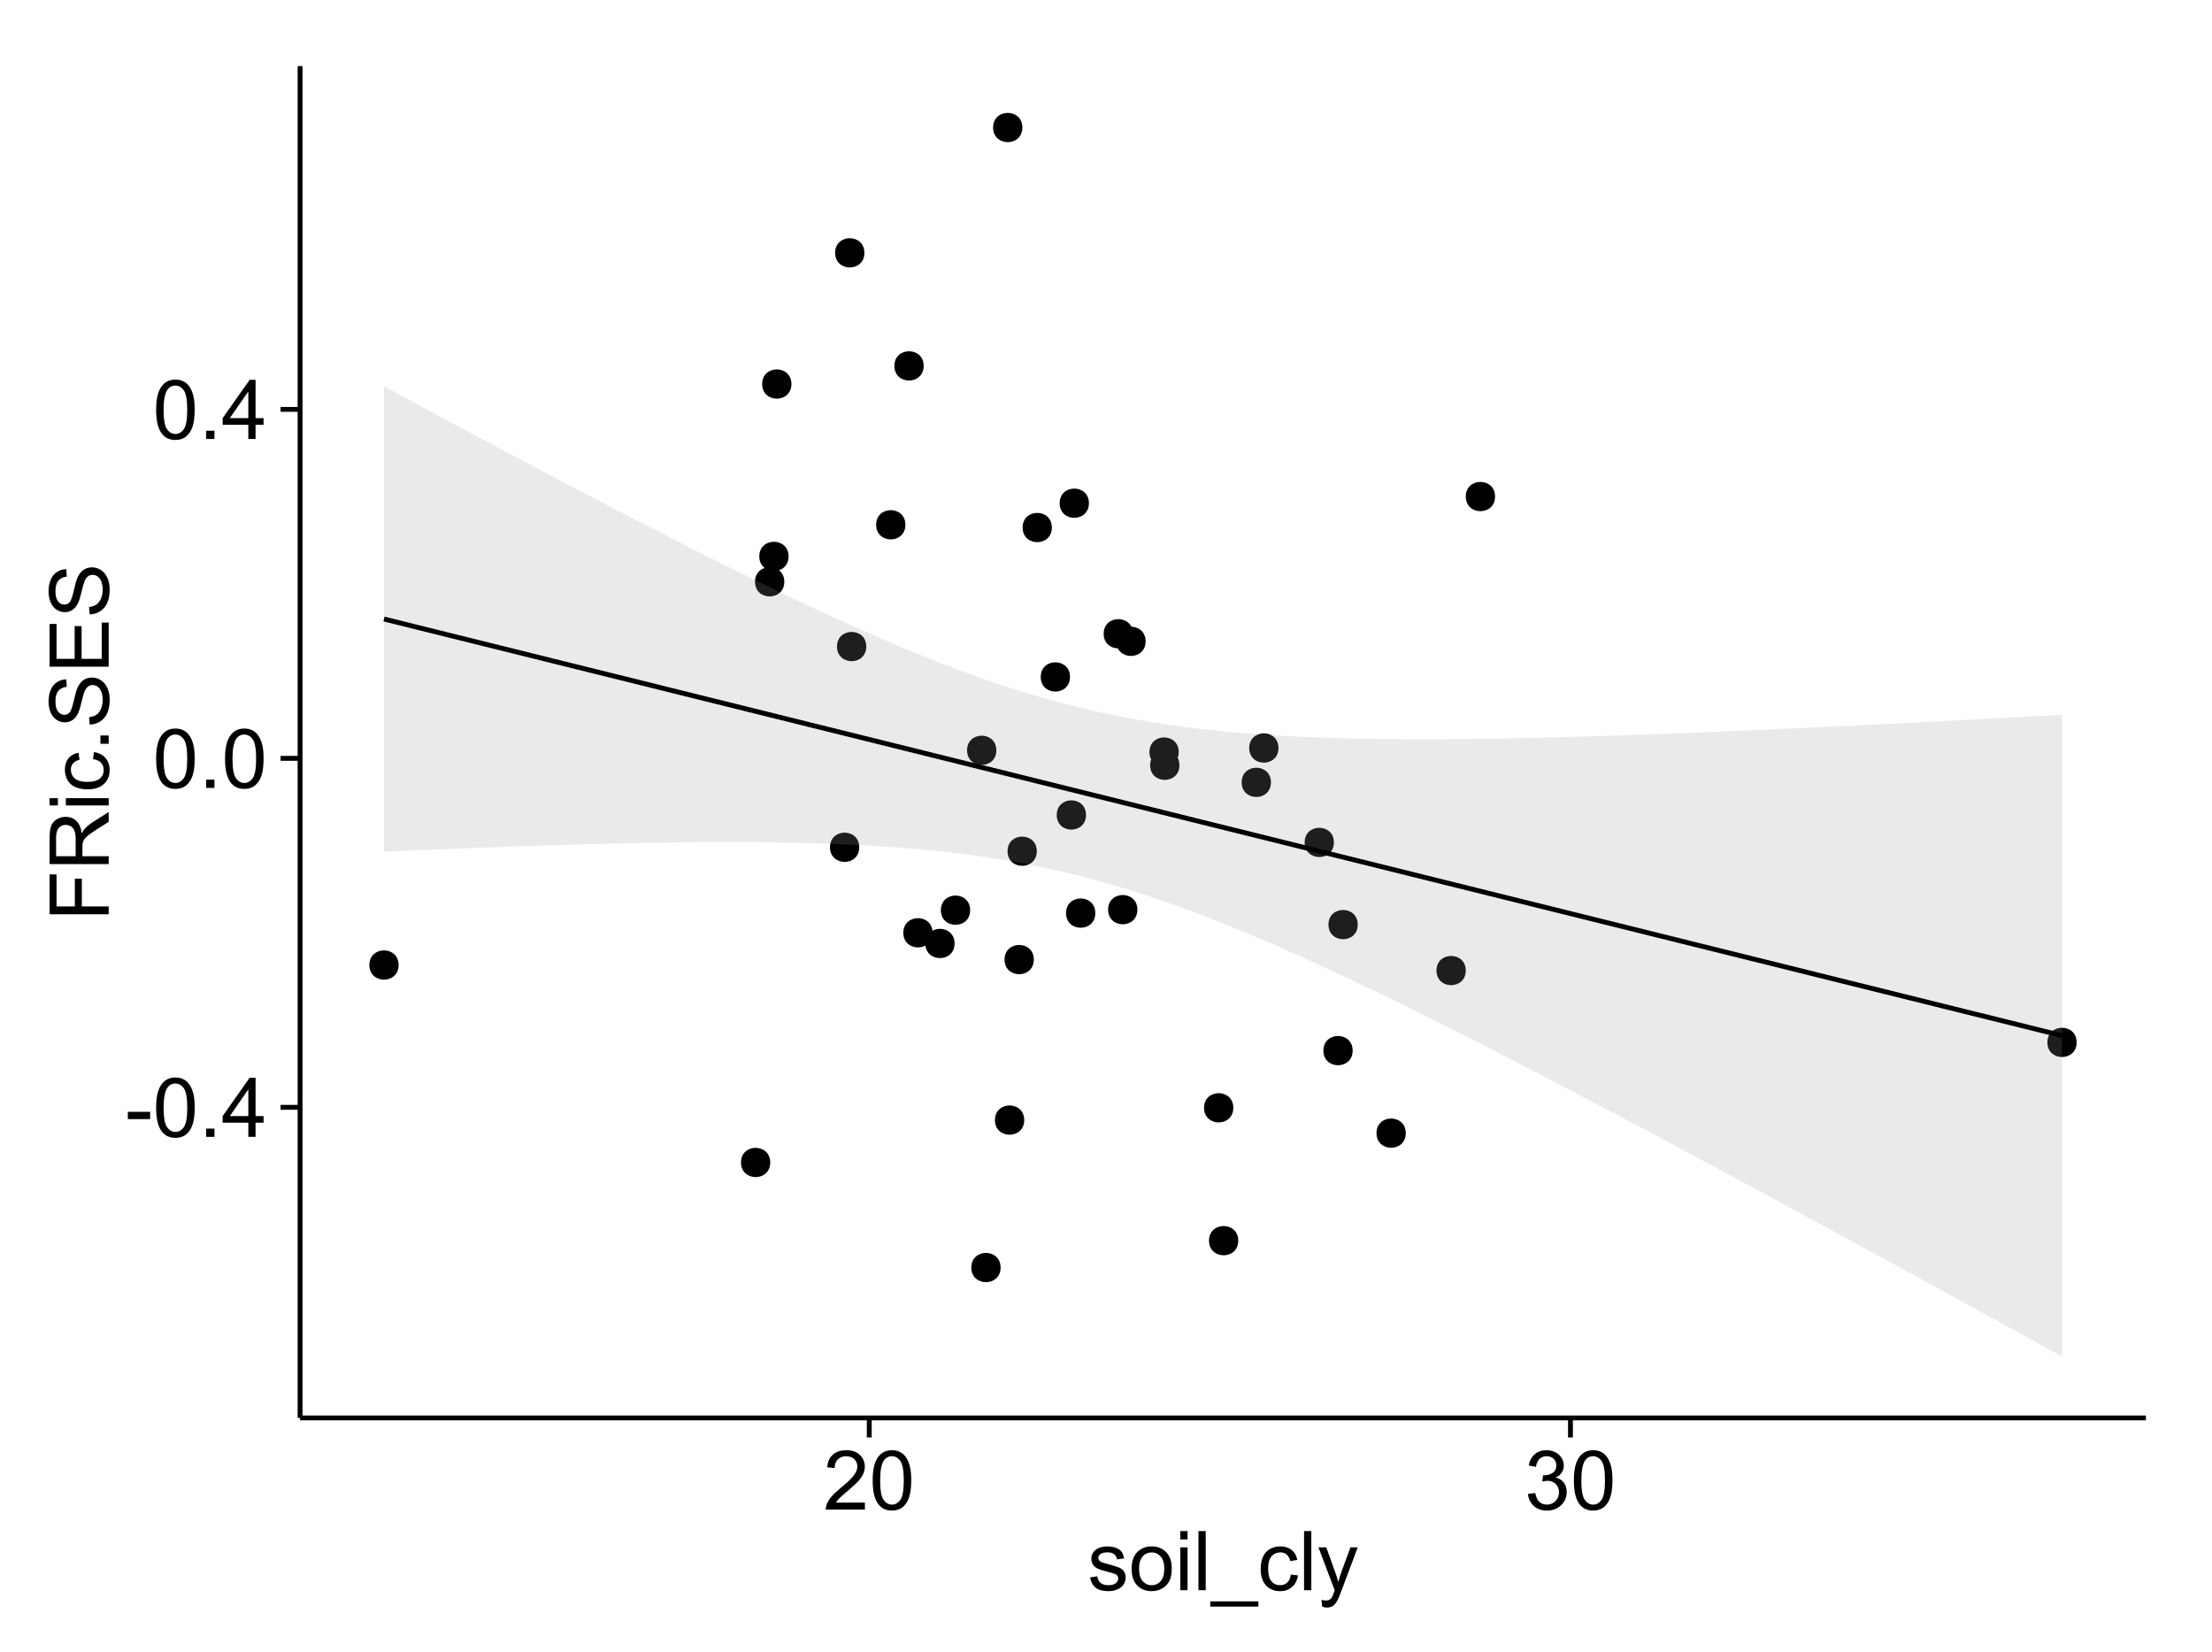 <?xml version="1.0" encoding="UTF-8"?>
<svg xmlns="http://www.w3.org/2000/svg" xmlns:xlink="http://www.w3.org/1999/xlink" width="482pt" height="360pt" viewBox="0 0 482 360" version="1.1">
<defs>
<g>
<symbol overflow="visible" id="glyph0-0">
<path style="stroke:none;" d="M 0.57 -3.867 L 0.57 -5.457 L 5.43 -5.457 L 5.43 -3.867 Z M 0.57 -3.867 "/>
</symbol>
<symbol overflow="visible" id="glyph0-1">
<path style="stroke:none;" d="M 0.746 -6.355 C 0.742 -7.875 0.898 -9.102 1.215 -10.031 C 1.527 -10.961 1.996 -11.676 2.613 -12.18 C 3.23 -12.684 4.008 -12.938 4.949 -12.938 C 5.637 -12.938 6.242 -12.797 6.766 -12.52 C 7.285 -12.238 7.715 -11.836 8.059 -11.316 C 8.395 -10.789 8.664 -10.152 8.859 -9.398 C 9.051 -8.645 9.145 -7.629 9.148 -6.355 C 9.145 -4.84 8.992 -3.617 8.684 -2.691 C 8.371 -1.762 7.906 -1.047 7.289 -0.539 C 6.672 -0.035 5.891 0.215 4.949 0.219 C 3.703 0.215 2.727 -0.227 2.023 -1.117 C 1.168 -2.188 0.742 -3.934 0.746 -6.355 Z M 2.375 -6.355 C 2.371 -4.234 2.621 -2.824 3.117 -2.129 C 3.609 -1.426 4.219 -1.078 4.949 -1.082 C 5.672 -1.078 6.281 -1.43 6.781 -2.137 C 7.273 -2.836 7.523 -4.242 7.523 -6.355 C 7.523 -8.473 7.273 -9.883 6.781 -10.582 C 6.281 -11.277 5.664 -11.625 4.93 -11.629 C 4.199 -11.625 3.621 -11.316 3.191 -10.703 C 2.645 -9.918 2.371 -8.469 2.375 -6.355 Z M 2.375 -6.355 "/>
</symbol>
<symbol overflow="visible" id="glyph0-2">
<path style="stroke:none;" d="M 1.633 0 L 1.633 -1.801 L 3.438 -1.801 L 3.438 0 Z M 1.633 0 "/>
</symbol>
<symbol overflow="visible" id="glyph0-3">
<path style="stroke:none;" d="M 5.82 0 L 5.82 -3.086 L 0.227 -3.086 L 0.227 -4.535 L 6.109 -12.883 L 7.398 -12.883 L 7.398 -4.535 L 9.141 -4.535 L 9.141 -3.086 L 7.398 -3.086 L 7.398 0 Z M 5.82 -4.535 L 5.82 -10.344 L 1.785 -4.535 Z M 5.82 -4.535 "/>
</symbol>
<symbol overflow="visible" id="glyph0-4">
<path style="stroke:none;" d="M 9.062 -1.52 L 9.062 0 L 0.547 0 C 0.531 -0.379 0.594 -0.742 0.73 -1.098 C 0.945 -1.676 1.293 -2.25 1.77 -2.812 C 2.246 -3.375 2.934 -4.023 3.84 -4.766 C 5.238 -5.906 6.188 -6.816 6.68 -7.492 C 7.172 -8.16 7.418 -8.793 7.418 -9.395 C 7.418 -10.02 7.191 -10.551 6.746 -10.98 C 6.293 -11.41 5.711 -11.625 4.992 -11.629 C 4.23 -11.625 3.621 -11.395 3.164 -10.941 C 2.703 -10.48 2.469 -9.848 2.469 -9.043 L 0.844 -9.211 C 0.953 -10.422 1.371 -11.344 2.102 -11.984 C 2.824 -12.617 3.801 -12.938 5.027 -12.938 C 6.262 -12.938 7.238 -12.594 7.961 -11.91 C 8.68 -11.223 9.039 -10.371 9.043 -9.359 C 9.039 -8.84 8.934 -8.336 8.727 -7.84 C 8.512 -7.34 8.164 -6.812 7.676 -6.266 C 7.188 -5.711 6.375 -4.957 5.238 -4 C 4.285 -3.199 3.676 -2.66 3.41 -2.379 C 3.141 -2.094 2.918 -1.805 2.742 -1.52 Z M 9.062 -1.52 "/>
</symbol>
<symbol overflow="visible" id="glyph0-5">
<path style="stroke:none;" d="M 0.758 -3.402 L 2.336 -3.613 C 2.516 -2.711 2.824 -2.062 3.266 -1.672 C 3.699 -1.273 4.23 -1.078 4.859 -1.082 C 5.602 -1.078 6.23 -1.336 6.746 -1.855 C 7.254 -2.367 7.512 -3.004 7.516 -3.77 C 7.512 -4.492 7.273 -5.094 6.801 -5.566 C 6.324 -6.035 5.723 -6.27 4.992 -6.273 C 4.691 -6.27 4.316 -6.211 3.875 -6.102 L 4.051 -7.488 C 4.152 -7.473 4.238 -7.465 4.305 -7.469 C 4.977 -7.465 5.582 -7.641 6.125 -7.996 C 6.66 -8.344 6.93 -8.887 6.934 -9.625 C 6.93 -10.199 6.734 -10.68 6.344 -11.062 C 5.949 -11.445 5.441 -11.637 4.824 -11.637 C 4.207 -11.637 3.695 -11.441 3.285 -11.055 C 2.875 -10.668 2.613 -10.09 2.496 -9.316 L 0.914 -9.598 C 1.105 -10.656 1.543 -11.477 2.23 -12.062 C 2.914 -12.645 3.766 -12.938 4.789 -12.938 C 5.488 -12.938 6.137 -12.785 6.73 -12.484 C 7.32 -12.18 7.773 -11.77 8.09 -11.25 C 8.402 -10.727 8.559 -10.172 8.562 -9.59 C 8.559 -9.031 8.41 -8.523 8.113 -8.066 C 7.812 -7.609 7.371 -7.246 6.785 -6.977 C 7.547 -6.801 8.137 -6.438 8.562 -5.883 C 8.98 -5.328 9.191 -4.633 9.195 -3.805 C 9.191 -2.676 8.781 -1.723 7.965 -0.945 C 7.141 -0.164 6.105 0.223 4.852 0.227 C 3.719 0.223 2.777 -0.109 2.035 -0.781 C 1.285 -1.453 0.859 -2.328 0.758 -3.402 Z M 0.758 -3.402 "/>
</symbol>
<symbol overflow="visible" id="glyph0-6">
<path style="stroke:none;" d="M 0.555 -2.785 L 2.117 -3.031 C 2.203 -2.402 2.449 -1.922 2.852 -1.59 C 3.25 -1.254 3.812 -1.09 4.535 -1.09 C 5.262 -1.09 5.801 -1.234 6.152 -1.531 C 6.504 -1.824 6.68 -2.172 6.68 -2.574 C 6.68 -2.926 6.523 -3.207 6.215 -3.418 C 5.996 -3.555 5.457 -3.734 4.598 -3.953 C 3.434 -4.246 2.629 -4.5 2.184 -4.715 C 1.734 -4.926 1.395 -5.223 1.164 -5.602 C 0.93 -5.98 0.812 -6.398 0.816 -6.855 C 0.812 -7.27 0.91 -7.652 1.102 -8.012 C 1.293 -8.363 1.551 -8.66 1.883 -8.895 C 2.125 -9.074 2.461 -9.227 2.887 -9.355 C 3.309 -9.48 3.766 -9.543 4.254 -9.547 C 4.984 -9.543 5.625 -9.438 6.184 -9.23 C 6.734 -9.016 7.145 -8.73 7.41 -8.371 C 7.672 -8.008 7.852 -7.527 7.953 -6.926 L 6.406 -6.715 C 6.332 -7.195 6.129 -7.57 5.793 -7.84 C 5.453 -8.105 4.977 -8.238 4.367 -8.242 C 3.637 -8.238 3.121 -8.117 2.812 -7.883 C 2.5 -7.641 2.344 -7.359 2.348 -7.039 C 2.344 -6.832 2.406 -6.648 2.539 -6.484 C 2.664 -6.312 2.867 -6.172 3.148 -6.062 C 3.301 -6.004 3.766 -5.871 4.543 -5.66 C 5.66 -5.359 6.441 -5.113 6.887 -4.926 C 7.324 -4.734 7.672 -4.457 7.926 -4.094 C 8.176 -3.73 8.301 -3.281 8.305 -2.742 C 8.301 -2.215 8.148 -1.719 7.844 -1.254 C 7.535 -0.785 7.09 -0.422 6.512 -0.172 C 5.926 0.086 5.27 0.211 4.543 0.211 C 3.328 0.211 2.406 -0.039 1.77 -0.543 C 1.133 -1.047 0.727 -1.793 0.555 -2.785 Z M 0.555 -2.785 "/>
</symbol>
<symbol overflow="visible" id="glyph0-7">
<path style="stroke:none;" d="M 0.598 -4.668 C 0.598 -6.391 1.078 -7.672 2.039 -8.508 C 2.84 -9.199 3.816 -9.543 4.977 -9.547 C 6.254 -9.543 7.305 -9.125 8.121 -8.285 C 8.934 -7.441 9.34 -6.277 9.344 -4.797 C 9.34 -3.594 9.16 -2.648 8.801 -1.961 C 8.441 -1.27 7.914 -0.734 7.227 -0.359 C 6.535 0.023 5.785 0.211 4.977 0.211 C 3.664 0.211 2.609 -0.207 1.805 -1.047 C 1 -1.883 0.598 -3.09 0.598 -4.668 Z M 2.223 -4.668 C 2.219 -3.469 2.48 -2.574 3.004 -1.98 C 3.523 -1.387 4.18 -1.09 4.977 -1.09 C 5.758 -1.09 6.41 -1.387 6.934 -1.984 C 7.453 -2.582 7.715 -3.492 7.719 -4.719 C 7.715 -5.871 7.453 -6.746 6.93 -7.344 C 6.402 -7.934 5.75 -8.23 4.977 -8.234 C 4.18 -8.23 3.523 -7.938 3.004 -7.348 C 2.48 -6.754 2.219 -5.859 2.223 -4.668 Z M 2.223 -4.668 "/>
</symbol>
<symbol overflow="visible" id="glyph0-8">
<path style="stroke:none;" d="M 1.195 -11.066 L 1.195 -12.883 L 2.777 -12.883 L 2.777 -11.066 Z M 1.195 0 L 1.195 -9.336 L 2.777 -9.336 L 2.777 0 Z M 1.195 0 "/>
</symbol>
<symbol overflow="visible" id="glyph0-9">
<path style="stroke:none;" d="M 1.152 0 L 1.152 -12.883 L 2.734 -12.883 L 2.734 0 Z M 1.152 0 "/>
</symbol>
<symbol overflow="visible" id="glyph0-10">
<path style="stroke:none;" d="M -0.273 3.578 L -0.273 2.434 L 10.211 2.434 L 10.211 3.578 Z M -0.273 3.578 "/>
</symbol>
<symbol overflow="visible" id="glyph0-11">
<path style="stroke:none;" d="M 7.277 -3.418 L 8.832 -3.219 C 8.66 -2.141 8.227 -1.301 7.527 -0.699 C 6.824 -0.09 5.965 0.211 4.949 0.211 C 3.668 0.211 2.641 -0.203 1.867 -1.039 C 1.09 -1.871 0.703 -3.07 0.703 -4.633 C 0.703 -5.637 0.867 -6.52 1.203 -7.277 C 1.531 -8.031 2.039 -8.598 2.727 -8.977 C 3.406 -9.355 4.152 -9.543 4.957 -9.547 C 5.969 -9.543 6.797 -9.289 7.441 -8.777 C 8.086 -8.262 8.5 -7.531 8.684 -6.594 L 7.145 -6.355 C 6.996 -6.98 6.738 -7.453 6.367 -7.77 C 5.992 -8.082 5.543 -8.238 5.02 -8.242 C 4.219 -8.238 3.57 -7.953 3.074 -7.387 C 2.574 -6.812 2.324 -5.91 2.328 -4.676 C 2.324 -3.422 2.566 -2.508 3.047 -1.941 C 3.527 -1.371 4.152 -1.09 4.93 -1.09 C 5.547 -1.09 6.066 -1.277 6.484 -1.66 C 6.898 -2.039 7.164 -2.625 7.277 -3.418 Z M 7.277 -3.418 "/>
</symbol>
<symbol overflow="visible" id="glyph0-12">
<path style="stroke:none;" d="M 1.117 3.594 L 0.941 2.109 C 1.285 2.203 1.586 2.25 1.844 2.25 C 2.195 2.25 2.477 2.191 2.691 2.074 C 2.898 1.957 3.07 1.793 3.207 1.582 C 3.305 1.422 3.469 1.027 3.691 0.406 C 3.719 0.312 3.766 0.184 3.832 0.016 L 0.289 -9.336 L 1.996 -9.336 L 3.938 -3.93 C 4.188 -3.238 4.41 -2.516 4.613 -1.766 C 4.793 -2.488 5.012 -3.199 5.266 -3.895 L 7.258 -9.336 L 8.844 -9.336 L 5.289 0.156 C 4.906 1.18 4.609 1.887 4.402 2.277 C 4.117 2.797 3.797 3.18 3.434 3.422 C 3.07 3.664 2.637 3.785 2.137 3.789 C 1.828 3.785 1.488 3.719 1.117 3.594 Z M 1.117 3.594 "/>
</symbol>
<symbol overflow="visible" id="glyph1-0">
<path style="stroke:none;" d="M 0 -1.477 L -12.883 -1.477 L -12.883 -10.168 L -11.363 -10.168 L -11.363 -3.184 L -7.375 -3.184 L -7.375 -9.227 L -5.852 -9.227 L -5.852 -3.184 L 0 -3.18 Z M 0 -1.477 "/>
</symbol>
<symbol overflow="visible" id="glyph1-1">
<path style="stroke:none;" d="M 0 -1.414 L -12.883 -1.414 L -12.883 -7.129 C -12.879 -8.273 -12.762 -9.145 -12.535 -9.746 C -12.301 -10.34 -11.895 -10.82 -11.312 -11.18 C -10.723 -11.535 -10.074 -11.711 -9.367 -11.715 C -8.449 -11.711 -7.68 -11.418 -7.055 -10.828 C -6.43 -10.234 -6.031 -9.32 -5.863 -8.086 C -5.641 -8.535 -5.426 -8.875 -5.219 -9.113 C -4.762 -9.605 -4.191 -10.078 -3.508 -10.531 L 0 -12.77 L 0 -10.625 L -2.68 -8.922 C -3.449 -8.418 -4.043 -8.008 -4.453 -7.688 C -4.863 -7.367 -5.148 -7.078 -5.316 -6.824 C -5.477 -6.566 -5.594 -6.309 -5.66 -6.047 C -5.699 -5.852 -5.719 -5.535 -5.723 -5.098 L -5.723 -3.121 L 0 -3.121 Z M -7.199 -3.121 L -7.199 -6.785 C -7.195 -7.562 -7.273 -8.172 -7.438 -8.613 C -7.594 -9.051 -7.852 -9.383 -8.211 -9.613 C -8.562 -9.84 -8.949 -9.953 -9.367 -9.957 C -9.973 -9.953 -10.473 -9.734 -10.871 -9.293 C -11.262 -8.852 -11.461 -8.152 -11.461 -7.199 L -11.461 -3.121 Z M -7.199 -3.121 "/>
</symbol>
<symbol overflow="visible" id="glyph1-2">
<path style="stroke:none;" d="M -11.066 -1.195 L -12.883 -1.195 L -12.883 -2.777 L -11.066 -2.777 Z M 0 -1.195 L -9.336 -1.195 L -9.336 -2.777 L 0 -2.777 Z M 0 -1.195 "/>
</symbol>
<symbol overflow="visible" id="glyph1-3">
<path style="stroke:none;" d="M -3.418 -7.277 L -3.215 -8.832 C -2.141 -8.66 -1.301 -8.227 -0.699 -7.527 C -0.09 -6.824 0.211 -5.965 0.211 -4.949 C 0.211 -3.668 -0.203 -2.641 -1.039 -1.867 C -1.871 -1.09 -3.07 -0.703 -4.633 -0.703 C -5.637 -0.703 -6.52 -0.867 -7.277 -1.203 C -8.031 -1.535 -8.598 -2.047 -8.977 -2.73 C -9.355 -3.41 -9.543 -4.152 -9.547 -4.957 C -9.543 -5.969 -9.289 -6.797 -8.777 -7.441 C -8.262 -8.086 -7.531 -8.5 -6.59 -8.684 L -6.355 -7.145 C -6.98 -6.996 -7.453 -6.738 -7.77 -6.367 C -8.082 -5.992 -8.238 -5.543 -8.242 -5.02 C -8.238 -4.219 -7.953 -3.57 -7.387 -3.074 C -6.812 -2.574 -5.91 -2.324 -4.676 -2.328 C -3.422 -2.324 -2.508 -2.566 -1.941 -3.047 C -1.371 -3.527 -1.09 -4.152 -1.09 -4.93 C -1.09 -5.547 -1.277 -6.066 -1.66 -6.484 C -2.035 -6.898 -2.621 -7.164 -3.418 -7.277 Z M -3.418 -7.277 "/>
</symbol>
<symbol overflow="visible" id="glyph1-4">
<path style="stroke:none;" d="M 0 -1.633 L -1.801 -1.633 L -1.801 -3.438 L 0 -3.438 Z M 0 -1.633 "/>
</symbol>
<symbol overflow="visible" id="glyph1-5">
<path style="stroke:none;" d="M -4.141 -0.809 L -4.281 -2.418 C -3.633 -2.492 -3.102 -2.668 -2.691 -2.949 C -2.277 -3.223 -1.945 -3.656 -1.691 -4.246 C -1.434 -4.828 -1.305 -5.488 -1.309 -6.223 C -1.305 -6.871 -1.402 -7.445 -1.598 -7.945 C -1.789 -8.441 -2.055 -8.809 -2.395 -9.055 C -2.727 -9.297 -3.094 -9.422 -3.496 -9.422 C -3.898 -9.422 -4.25 -9.305 -4.555 -9.07 C -4.852 -8.836 -5.105 -8.449 -5.316 -7.91 C -5.449 -7.562 -5.66 -6.797 -5.945 -5.613 C -6.227 -4.43 -6.496 -3.602 -6.75 -3.129 C -7.07 -2.512 -7.469 -2.051 -7.949 -1.754 C -8.422 -1.449 -8.957 -1.301 -9.555 -1.301 C -10.203 -1.301 -10.812 -1.484 -11.379 -1.855 C -11.941 -2.223 -12.367 -2.762 -12.664 -3.473 C -12.953 -4.18 -13.102 -4.969 -13.105 -5.836 C -13.102 -6.789 -12.945 -7.629 -12.641 -8.363 C -12.328 -9.09 -11.879 -9.652 -11.285 -10.043 C -10.688 -10.434 -10.008 -10.645 -9.254 -10.68 L -9.133 -9.043 C -9.941 -8.953 -10.555 -8.656 -10.977 -8.152 C -11.391 -7.641 -11.602 -6.895 -11.602 -5.906 C -11.602 -4.875 -11.41 -4.121 -11.035 -3.652 C -10.652 -3.176 -10.199 -2.941 -9.668 -2.945 C -9.203 -2.941 -8.82 -3.109 -8.523 -3.445 C -8.223 -3.773 -7.918 -4.629 -7.605 -6.016 C -7.293 -7.398 -7.02 -8.348 -6.785 -8.867 C -6.438 -9.613 -5.996 -10.168 -5.469 -10.527 C -4.938 -10.883 -4.328 -11.062 -3.637 -11.066 C -2.949 -11.062 -2.305 -10.867 -1.699 -10.477 C -1.09 -10.082 -0.617 -9.516 -0.285 -8.781 C 0.051 -8.043 0.215 -7.215 0.219 -6.301 C 0.215 -5.133 0.051 -4.156 -0.289 -3.371 C -0.625 -2.578 -1.137 -1.961 -1.824 -1.516 C -2.504 -1.066 -3.277 -0.832 -4.141 -0.809 Z M -4.141 -0.809 "/>
</symbol>
<symbol overflow="visible" id="glyph1-6">
<path style="stroke:none;" d="M 0 -1.422 L -12.883 -1.426 L -12.883 -10.742 L -11.363 -10.742 L -11.363 -3.129 L -7.418 -3.129 L -7.418 -10.258 L -5.906 -10.258 L -5.906 -3.129 L -1.52 -3.129 L -1.52 -11.039 L 0 -11.039 Z M 0 -1.422 "/>
</symbol>
</g>
<clipPath id="clip1">
  <path d="M 65.387 14.398 L 468.598 14.398 L 468.598 309.953 L 65.387 309.953 Z M 65.387 14.398 "/>
</clipPath>
</defs>
<g id="surface4011">
<rect x="0" y="0" width="482" height="360" style="fill:rgb(100%,100%,100%);fill-opacity:1;stroke:none;"/>
<rect x="0" y="0" width="482" height="360" style="fill:rgb(100%,100%,100%);fill-opacity:1;stroke:none;"/>
<path style="fill:none;stroke-width:1.063;stroke-linecap:round;stroke-linejoin:round;stroke:rgb(100%,100%,100%);stroke-opacity:1;stroke-miterlimit:10;" d="M 0 360 L 482 360 L 482 0 L 0 0 Z M 0 360 "/>
<g clip-path="url(#clip1)" clip-rule="nonzero">
<path style=" stroke:none;fill-rule:nonzero;fill:rgb(100%,100%,100%);fill-opacity:1;" d="M 65.387 308.957 L 467.598 308.957 L 467.598 14.402 L 65.387 14.402 Z M 65.387 308.957 "/>
<path style=" stroke:none;fill-rule:nonzero;fill:rgb(0%,0%,0%);fill-opacity:1;" d="M 293.688 228.922 C 293.688 231.758 289.434 231.758 289.434 228.922 C 289.434 226.086 293.688 226.086 293.688 228.922 "/>
<path style=" stroke:none;fill-rule:nonzero;fill:rgb(0%,0%,0%);fill-opacity:1;" d="M 232.094 147.5 C 232.094 150.336 227.84 150.336 227.84 147.5 C 227.84 144.668 232.094 144.668 232.094 147.5 "/>
<path style=" stroke:none;fill-rule:nonzero;fill:rgb(0%,0%,0%);fill-opacity:1;" d="M 210.332 198.32 C 210.332 201.156 206.082 201.156 206.082 198.32 C 206.082 195.488 210.332 195.488 210.332 198.32 "/>
<path style=" stroke:none;fill-rule:nonzero;fill:rgb(0%,0%,0%);fill-opacity:1;" d="M 216.043 163.484 C 216.043 166.32 211.789 166.32 211.789 163.484 C 211.789 160.652 216.043 160.652 216.043 163.484 "/>
<path style=" stroke:none;fill-rule:nonzero;fill:rgb(0%,0%,0%);fill-opacity:1;" d="M 237.609 198.961 C 237.609 201.793 233.355 201.793 233.355 198.961 C 233.355 196.125 237.609 196.125 237.609 198.961 "/>
<path style=" stroke:none;fill-rule:nonzero;fill:rgb(0%,0%,0%);fill-opacity:1;" d="M 221.715 27.789 C 221.715 30.625 217.461 30.625 217.461 27.789 C 217.461 24.953 221.715 24.953 221.715 27.789 "/>
<path style=" stroke:none;fill-rule:nonzero;fill:rgb(0%,0%,0%);fill-opacity:1;" d="M 224.203 209.086 C 224.203 211.922 219.953 211.922 219.953 209.086 C 219.953 206.254 224.203 206.254 224.203 209.086 "/>
<path style=" stroke:none;fill-rule:nonzero;fill:rgb(0%,0%,0%);fill-opacity:1;" d="M 318.328 211.477 C 318.328 214.309 314.074 214.309 314.074 211.477 C 314.074 208.641 318.328 208.641 318.328 211.477 "/>
<path style=" stroke:none;fill-rule:nonzero;fill:rgb(0%,0%,0%);fill-opacity:1;" d="M 202.152 203.246 C 202.152 206.082 197.902 206.082 197.902 203.246 C 197.902 200.41 202.152 200.41 202.152 203.246 "/>
<path style=" stroke:none;fill-rule:nonzero;fill:rgb(0%,0%,0%);fill-opacity:1;" d="M 246.777 198.203 C 246.777 201.039 242.523 201.039 242.523 198.203 C 242.523 195.367 246.777 195.367 246.777 198.203 "/>
<path style=" stroke:none;fill-rule:nonzero;fill:rgb(0%,0%,0%);fill-opacity:1;" d="M 267.68 241.379 C 267.68 244.215 263.43 244.215 263.43 241.379 C 263.43 238.547 267.68 238.547 267.68 241.379 "/>
<path style=" stroke:none;fill-rule:nonzero;fill:rgb(0%,0%,0%);fill-opacity:1;" d="M 289.598 183.555 C 289.598 186.391 285.348 186.391 285.348 183.555 C 285.348 180.723 289.598 180.723 289.598 183.555 "/>
<path style=" stroke:none;fill-rule:nonzero;fill:rgb(0%,0%,0%);fill-opacity:1;" d="M 187.699 140.875 C 187.699 143.711 183.445 143.711 183.445 140.875 C 183.445 138.043 187.699 138.043 187.699 140.875 "/>
<path style=" stroke:none;fill-rule:nonzero;fill:rgb(0%,0%,0%);fill-opacity:1;" d="M 255.785 163.867 C 255.785 166.703 251.531 166.703 251.531 163.867 C 251.531 161.035 255.785 161.035 255.785 163.867 "/>
<path style=" stroke:none;fill-rule:nonzero;fill:rgb(0%,0%,0%);fill-opacity:1;" d="M 170.77 121.234 C 170.77 124.07 166.516 124.07 166.516 121.234 C 166.516 118.398 170.77 118.398 170.77 121.234 "/>
<path style=" stroke:none;fill-rule:nonzero;fill:rgb(0%,0%,0%);fill-opacity:1;" d="M 196.227 114.344 C 196.227 117.18 191.977 117.18 191.977 114.344 C 191.977 111.512 196.227 111.512 196.227 114.344 "/>
<path style=" stroke:none;fill-rule:nonzero;fill:rgb(0%,0%,0%);fill-opacity:1;" d="M 224.859 185.473 C 224.859 188.305 220.609 188.305 220.609 185.473 C 220.609 182.637 224.859 182.637 224.859 185.473 "/>
<path style=" stroke:none;fill-rule:nonzero;fill:rgb(0%,0%,0%);fill-opacity:1;" d="M 235.582 177.578 C 235.582 180.414 231.328 180.414 231.328 177.578 C 231.328 174.742 235.582 174.742 235.582 177.578 "/>
<path style=" stroke:none;fill-rule:nonzero;fill:rgb(0%,0%,0%);fill-opacity:1;" d="M 275.879 170.465 C 275.879 173.301 271.625 173.301 271.625 170.465 C 271.625 167.629 275.879 167.629 275.879 170.465 "/>
<path style=" stroke:none;fill-rule:nonzero;fill:rgb(0%,0%,0%);fill-opacity:1;" d="M 255.938 166.746 C 255.938 169.582 251.688 169.582 251.688 166.746 C 251.688 163.91 255.938 163.91 255.938 166.746 "/>
<path style=" stroke:none;fill-rule:nonzero;fill:rgb(0%,0%,0%);fill-opacity:1;" d="M 236.215 109.645 C 236.215 112.477 231.965 112.477 231.965 109.645 C 231.965 106.809 236.215 106.809 236.215 109.645 "/>
<path style=" stroke:none;fill-rule:nonzero;fill:rgb(0%,0%,0%);fill-opacity:1;" d="M 216.969 276.188 C 216.969 279.023 212.715 279.023 212.715 276.188 C 212.715 273.352 216.969 273.352 216.969 276.188 "/>
<path style=" stroke:none;fill-rule:nonzero;fill:rgb(0%,0%,0%);fill-opacity:1;" d="M 200.207 79.723 C 200.207 82.559 195.953 82.559 195.953 79.723 C 195.953 76.887 200.207 76.887 200.207 79.723 "/>
<path style=" stroke:none;fill-rule:nonzero;fill:rgb(0%,0%,0%);fill-opacity:1;" d="M 277.523 162.984 C 277.523 165.82 273.27 165.82 273.27 162.984 C 273.27 160.152 277.523 160.152 277.523 162.984 "/>
<path style=" stroke:none;fill-rule:nonzero;fill:rgb(0%,0%,0%);fill-opacity:1;" d="M 268.758 270.332 C 268.758 273.168 264.508 273.168 264.508 270.332 C 264.508 267.496 268.758 267.496 268.758 270.332 "/>
<path style=" stroke:none;fill-rule:nonzero;fill:rgb(0%,0%,0%);fill-opacity:1;" d="M 305.258 246.902 C 305.258 249.738 301.004 249.738 301.004 246.902 C 301.004 244.07 305.258 244.07 305.258 246.902 "/>
<path style=" stroke:none;fill-rule:nonzero;fill:rgb(0%,0%,0%);fill-opacity:1;" d="M 248.562 139.742 C 248.562 142.578 244.312 142.578 244.312 139.742 C 244.312 136.906 248.562 136.906 248.562 139.742 "/>
<path style=" stroke:none;fill-rule:nonzero;fill:rgb(0%,0%,0%);fill-opacity:1;" d="M 451.445 227.129 C 451.445 229.965 447.191 229.965 447.191 227.129 C 447.191 224.297 451.445 224.297 451.445 227.129 "/>
<path style=" stroke:none;fill-rule:nonzero;fill:rgb(0%,0%,0%);fill-opacity:1;" d="M 228.141 114.945 C 228.141 117.781 223.891 117.781 223.891 114.945 C 223.891 112.113 228.141 112.113 228.141 114.945 "/>
<path style=" stroke:none;fill-rule:nonzero;fill:rgb(0%,0%,0%);fill-opacity:1;" d="M 187.293 55.094 C 187.293 57.926 183.039 57.926 183.039 55.094 C 183.039 52.258 187.293 52.258 187.293 55.094 "/>
<path style=" stroke:none;fill-rule:nonzero;fill:rgb(0%,0%,0%);fill-opacity:1;" d="M 222.117 244.059 C 222.117 246.891 217.863 246.891 217.863 244.059 C 217.863 241.223 222.117 241.223 222.117 244.059 "/>
<path style=" stroke:none;fill-rule:nonzero;fill:rgb(0%,0%,0%);fill-opacity:1;" d="M 166.773 253.293 C 166.773 256.129 162.523 256.129 162.523 253.293 C 162.523 250.457 166.773 250.457 166.773 253.293 "/>
<path style=" stroke:none;fill-rule:nonzero;fill:rgb(0%,0%,0%);fill-opacity:1;" d="M 206.945 205.578 C 206.945 208.41 202.691 208.41 202.691 205.578 C 202.691 202.742 206.945 202.742 206.945 205.578 "/>
<path style=" stroke:none;fill-rule:nonzero;fill:rgb(0%,0%,0%);fill-opacity:1;" d="M 186.168 184.613 C 186.168 187.449 181.918 187.449 181.918 184.613 C 181.918 181.781 186.168 181.781 186.168 184.613 "/>
<path style=" stroke:none;fill-rule:nonzero;fill:rgb(0%,0%,0%);fill-opacity:1;" d="M 85.797 210.27 C 85.797 213.105 81.543 213.105 81.543 210.27 C 81.543 207.438 85.797 207.438 85.797 210.27 "/>
<path style=" stroke:none;fill-rule:nonzero;fill:rgb(0%,0%,0%);fill-opacity:1;" d="M 171.391 83.68 C 171.391 86.512 167.137 86.512 167.137 83.68 C 167.137 80.844 171.391 80.844 171.391 83.68 "/>
<path style=" stroke:none;fill-rule:nonzero;fill:rgb(0%,0%,0%);fill-opacity:1;" d="M 324.711 108.191 C 324.711 111.027 320.461 111.027 320.461 108.191 C 320.461 105.355 324.711 105.355 324.711 108.191 "/>
<path style=" stroke:none;fill-rule:nonzero;fill:rgb(0%,0%,0%);fill-opacity:1;" d="M 245.809 138.094 C 245.809 140.93 241.555 140.93 241.555 138.094 C 241.555 135.258 245.809 135.258 245.809 138.094 "/>
<path style=" stroke:none;fill-rule:nonzero;fill:rgb(0%,0%,0%);fill-opacity:1;" d="M 169.836 126.77 C 169.836 129.605 165.586 129.605 165.586 126.77 C 165.586 123.938 169.836 123.938 169.836 126.77 "/>
<path style=" stroke:none;fill-rule:nonzero;fill:rgb(0%,0%,0%);fill-opacity:1;" d="M 294.789 201.461 C 294.789 204.293 290.539 204.293 290.539 201.461 C 290.539 198.625 294.789 198.625 294.789 201.461 "/>
<path style=" stroke:none;fill-rule:nonzero;fill:rgb(0%,0%,0%);fill-opacity:1;" d="M 294.75 228.922 C 294.75 233.172 288.371 233.172 288.371 228.922 C 288.371 224.668 294.75 224.668 294.75 228.922 "/>
<path style=" stroke:none;fill-rule:nonzero;fill:rgb(0%,0%,0%);fill-opacity:1;" d="M 233.156 147.5 C 233.156 151.754 226.777 151.754 226.777 147.5 C 226.777 143.25 233.156 143.25 233.156 147.5 "/>
<path style=" stroke:none;fill-rule:nonzero;fill:rgb(0%,0%,0%);fill-opacity:1;" d="M 211.398 198.32 C 211.398 202.574 205.02 202.574 205.02 198.32 C 205.02 194.07 211.398 194.07 211.398 198.32 "/>
<path style=" stroke:none;fill-rule:nonzero;fill:rgb(0%,0%,0%);fill-opacity:1;" d="M 217.105 163.484 C 217.105 167.738 210.727 167.738 210.727 163.484 C 210.727 159.234 217.105 159.234 217.105 163.484 "/>
<path style=" stroke:none;fill-rule:nonzero;fill:rgb(0%,0%,0%);fill-opacity:1;" d="M 238.672 198.961 C 238.672 203.211 232.293 203.211 232.293 198.961 C 232.293 194.707 238.672 194.707 238.672 198.961 "/>
<path style=" stroke:none;fill-rule:nonzero;fill:rgb(0%,0%,0%);fill-opacity:1;" d="M 222.777 27.789 C 222.777 32.039 216.398 32.039 216.398 27.789 C 216.398 23.535 222.777 23.535 222.777 27.789 "/>
<path style=" stroke:none;fill-rule:nonzero;fill:rgb(0%,0%,0%);fill-opacity:1;" d="M 225.266 209.086 C 225.266 213.34 218.891 213.34 218.891 209.086 C 218.891 204.836 225.266 204.836 225.266 209.086 "/>
<path style=" stroke:none;fill-rule:nonzero;fill:rgb(0%,0%,0%);fill-opacity:1;" d="M 319.391 211.477 C 319.391 215.727 313.012 215.727 313.012 211.477 C 313.012 207.223 319.391 207.223 319.391 211.477 "/>
<path style=" stroke:none;fill-rule:nonzero;fill:rgb(0%,0%,0%);fill-opacity:1;" d="M 203.215 203.246 C 203.215 207.5 196.836 207.5 196.836 203.246 C 196.836 198.996 203.215 198.996 203.215 203.246 "/>
<path style=" stroke:none;fill-rule:nonzero;fill:rgb(0%,0%,0%);fill-opacity:1;" d="M 247.84 198.203 C 247.84 202.457 241.461 202.457 241.461 198.203 C 241.461 193.953 247.84 193.953 247.84 198.203 "/>
<path style=" stroke:none;fill-rule:nonzero;fill:rgb(0%,0%,0%);fill-opacity:1;" d="M 268.742 241.379 C 268.742 245.633 262.367 245.633 262.367 241.379 C 262.367 237.129 268.742 237.129 268.742 241.379 "/>
<path style=" stroke:none;fill-rule:nonzero;fill:rgb(0%,0%,0%);fill-opacity:1;" d="M 290.66 183.555 C 290.66 187.809 284.285 187.809 284.285 183.555 C 284.285 179.305 290.66 179.305 290.66 183.555 "/>
<path style=" stroke:none;fill-rule:nonzero;fill:rgb(0%,0%,0%);fill-opacity:1;" d="M 188.762 140.875 C 188.762 145.129 182.383 145.129 182.383 140.875 C 182.383 136.625 188.762 136.625 188.762 140.875 "/>
<path style=" stroke:none;fill-rule:nonzero;fill:rgb(0%,0%,0%);fill-opacity:1;" d="M 256.848 163.867 C 256.848 168.121 250.469 168.121 250.469 163.867 C 250.469 159.617 256.848 159.617 256.848 163.867 "/>
<path style=" stroke:none;fill-rule:nonzero;fill:rgb(0%,0%,0%);fill-opacity:1;" d="M 171.832 121.234 C 171.832 125.488 165.453 125.488 165.453 121.234 C 165.453 116.984 171.832 116.984 171.832 121.234 "/>
<path style=" stroke:none;fill-rule:nonzero;fill:rgb(0%,0%,0%);fill-opacity:1;" d="M 197.289 114.344 C 197.289 118.598 190.914 118.598 190.914 114.344 C 190.914 110.094 197.289 110.094 197.289 114.344 "/>
<path style=" stroke:none;fill-rule:nonzero;fill:rgb(0%,0%,0%);fill-opacity:1;" d="M 225.922 185.473 C 225.922 189.723 219.547 189.723 219.547 185.473 C 219.547 181.219 225.922 181.219 225.922 185.473 "/>
<path style=" stroke:none;fill-rule:nonzero;fill:rgb(0%,0%,0%);fill-opacity:1;" d="M 236.645 177.578 C 236.645 181.828 230.266 181.828 230.266 177.578 C 230.266 173.324 236.645 173.324 236.645 177.578 "/>
<path style=" stroke:none;fill-rule:nonzero;fill:rgb(0%,0%,0%);fill-opacity:1;" d="M 276.941 170.465 C 276.941 174.719 270.562 174.719 270.562 170.465 C 270.562 166.215 276.941 166.215 276.941 170.465 "/>
<path style=" stroke:none;fill-rule:nonzero;fill:rgb(0%,0%,0%);fill-opacity:1;" d="M 257 166.746 C 257 170.996 250.621 170.996 250.621 166.746 C 250.621 162.492 257 162.492 257 166.746 "/>
<path style=" stroke:none;fill-rule:nonzero;fill:rgb(0%,0%,0%);fill-opacity:1;" d="M 237.277 109.645 C 237.277 113.895 230.902 113.895 230.902 109.645 C 230.902 105.391 237.277 105.391 237.277 109.645 "/>
<path style=" stroke:none;fill-rule:nonzero;fill:rgb(0%,0%,0%);fill-opacity:1;" d="M 218.031 276.188 C 218.031 280.441 211.652 280.441 211.652 276.188 C 211.652 271.938 218.031 271.938 218.031 276.188 "/>
<path style=" stroke:none;fill-rule:nonzero;fill:rgb(0%,0%,0%);fill-opacity:1;" d="M 201.27 79.723 C 201.27 83.977 194.891 83.977 194.891 79.723 C 194.891 75.473 201.27 75.473 201.27 79.723 "/>
<path style=" stroke:none;fill-rule:nonzero;fill:rgb(0%,0%,0%);fill-opacity:1;" d="M 278.586 162.984 C 278.586 167.238 272.207 167.238 272.207 162.984 C 272.207 158.734 278.586 158.734 278.586 162.984 "/>
<path style=" stroke:none;fill-rule:nonzero;fill:rgb(0%,0%,0%);fill-opacity:1;" d="M 269.82 270.332 C 269.82 274.582 263.445 274.582 263.445 270.332 C 263.445 266.078 269.82 266.078 269.82 270.332 "/>
<path style=" stroke:none;fill-rule:nonzero;fill:rgb(0%,0%,0%);fill-opacity:1;" d="M 306.32 246.902 C 306.32 251.156 299.941 251.156 299.941 246.902 C 299.941 242.652 306.32 242.652 306.32 246.902 "/>
<path style=" stroke:none;fill-rule:nonzero;fill:rgb(0%,0%,0%);fill-opacity:1;" d="M 249.629 139.742 C 249.629 143.992 243.25 143.992 243.25 139.742 C 243.25 135.488 249.629 135.488 249.629 139.742 "/>
<path style=" stroke:none;fill-rule:nonzero;fill:rgb(0%,0%,0%);fill-opacity:1;" d="M 452.508 227.129 C 452.508 231.383 446.129 231.383 446.129 227.129 C 446.129 222.879 452.508 222.879 452.508 227.129 "/>
<path style=" stroke:none;fill-rule:nonzero;fill:rgb(0%,0%,0%);fill-opacity:1;" d="M 229.203 114.945 C 229.203 119.199 222.828 119.199 222.828 114.945 C 222.828 110.695 229.203 110.695 229.203 114.945 "/>
<path style=" stroke:none;fill-rule:nonzero;fill:rgb(0%,0%,0%);fill-opacity:1;" d="M 188.355 55.094 C 188.355 59.344 181.977 59.344 181.977 55.094 C 181.977 50.84 188.355 50.84 188.355 55.094 "/>
<path style=" stroke:none;fill-rule:nonzero;fill:rgb(0%,0%,0%);fill-opacity:1;" d="M 223.18 244.059 C 223.18 248.309 216.801 248.309 216.801 244.059 C 216.801 239.805 223.18 239.805 223.18 244.059 "/>
<path style=" stroke:none;fill-rule:nonzero;fill:rgb(0%,0%,0%);fill-opacity:1;" d="M 167.836 253.293 C 167.836 257.543 161.461 257.543 161.461 253.293 C 161.461 249.039 167.836 249.039 167.836 253.293 "/>
<path style=" stroke:none;fill-rule:nonzero;fill:rgb(0%,0%,0%);fill-opacity:1;" d="M 208.008 205.578 C 208.008 209.828 201.629 209.828 201.629 205.578 C 201.629 201.324 208.008 201.324 208.008 205.578 "/>
<path style=" stroke:none;fill-rule:nonzero;fill:rgb(0%,0%,0%);fill-opacity:1;" d="M 187.23 184.613 C 187.23 188.867 180.855 188.867 180.855 184.613 C 180.855 180.363 187.23 180.363 187.23 184.613 "/>
<path style=" stroke:none;fill-rule:nonzero;fill:rgb(0%,0%,0%);fill-opacity:1;" d="M 86.859 210.27 C 86.859 214.523 80.48 214.523 80.48 210.27 C 80.48 206.02 86.859 206.02 86.859 210.27 "/>
<path style=" stroke:none;fill-rule:nonzero;fill:rgb(0%,0%,0%);fill-opacity:1;" d="M 172.453 83.68 C 172.453 87.93 166.074 87.93 166.074 83.68 C 166.074 79.426 172.453 79.426 172.453 83.68 "/>
<path style=" stroke:none;fill-rule:nonzero;fill:rgb(0%,0%,0%);fill-opacity:1;" d="M 325.777 108.191 C 325.777 112.445 319.398 112.445 319.398 108.191 C 319.398 103.941 325.777 103.941 325.777 108.191 "/>
<path style=" stroke:none;fill-rule:nonzero;fill:rgb(0%,0%,0%);fill-opacity:1;" d="M 246.871 138.094 C 246.871 142.344 240.492 142.344 240.492 138.094 C 240.492 133.84 246.871 133.84 246.871 138.094 "/>
<path style=" stroke:none;fill-rule:nonzero;fill:rgb(0%,0%,0%);fill-opacity:1;" d="M 170.902 126.77 C 170.902 131.023 164.523 131.023 164.523 126.77 C 164.523 122.52 170.902 122.52 170.902 126.77 "/>
<path style=" stroke:none;fill-rule:nonzero;fill:rgb(0%,0%,0%);fill-opacity:1;" d="M 295.852 201.461 C 295.852 205.711 289.473 205.711 289.473 201.461 C 289.473 197.207 295.852 197.207 295.852 201.461 "/>
<path style=" stroke:none;fill-rule:nonzero;fill:rgb(60%,60%,60%);fill-opacity:0.2;" d="M 83.672 84.184 L 88.297 86.684 L 92.926 89.176 L 97.555 91.664 L 102.184 94.145 L 106.812 96.621 L 111.441 99.086 L 116.07 101.543 L 120.699 103.988 L 125.328 106.422 L 129.953 108.844 L 134.582 111.254 L 139.211 113.648 L 143.84 116.027 L 148.469 118.387 L 153.098 120.727 L 157.727 123.043 L 162.355 125.332 L 166.98 127.594 L 171.609 129.824 L 176.238 132.02 L 180.867 134.168 L 185.496 136.273 L 190.125 138.328 L 194.754 140.324 L 199.383 142.254 L 204.012 144.109 L 208.637 145.887 L 213.266 147.574 L 217.895 149.168 L 222.523 150.656 L 227.152 152.039 L 231.781 153.309 L 236.41 154.465 L 241.039 155.504 L 245.664 156.43 L 250.293 157.25 L 254.922 157.965 L 259.551 158.582 L 264.18 159.113 L 268.809 159.562 L 273.438 159.938 L 278.066 160.246 L 282.695 160.496 L 287.32 160.691 L 291.949 160.844 L 296.578 160.953 L 301.207 161.023 L 305.836 161.062 L 310.465 161.074 L 315.094 161.059 L 319.723 161.02 L 324.348 160.957 L 328.977 160.879 L 333.605 160.785 L 338.234 160.676 L 342.863 160.551 L 347.492 160.414 L 352.121 160.27 L 356.75 160.113 L 361.379 159.945 L 366.004 159.77 L 370.633 159.59 L 375.262 159.398 L 379.891 159.203 L 384.52 159 L 389.148 158.793 L 393.777 158.582 L 398.406 158.363 L 403.031 158.145 L 407.66 157.918 L 416.918 157.457 L 421.547 157.223 L 426.176 156.98 L 430.805 156.742 L 440.062 156.25 L 444.688 156 L 449.316 155.75 L 449.316 295.566 L 444.688 293.016 L 440.062 290.469 L 430.805 285.383 L 421.547 280.305 L 416.918 277.77 L 407.66 272.715 L 403.031 270.191 L 398.406 267.672 L 393.777 265.156 L 389.148 262.645 L 384.52 260.141 L 379.891 257.641 L 375.262 255.145 L 370.633 252.656 L 366.004 250.176 L 361.379 247.703 L 356.75 245.242 L 352.121 242.785 L 347.492 240.34 L 342.863 237.906 L 338.234 235.484 L 333.605 233.078 L 328.977 230.684 L 324.348 228.305 L 319.723 225.949 L 315.094 223.613 L 310.465 221.297 L 305.836 219.008 L 301.207 216.75 L 296.578 214.523 L 291.949 212.336 L 287.32 210.188 L 282.695 208.086 L 278.066 206.039 L 273.438 204.051 L 268.809 202.125 L 264.18 200.277 L 259.551 198.508 L 254.922 196.828 L 250.293 195.246 L 245.664 193.766 L 241.039 192.395 L 236.41 191.137 L 231.781 189.992 L 227.152 188.965 L 222.523 188.047 L 217.895 187.238 L 213.266 186.535 L 208.637 185.922 L 204.012 185.402 L 199.383 184.961 L 194.754 184.594 L 190.125 184.289 L 185.496 184.043 L 180.867 183.852 L 176.238 183.707 L 171.609 183.602 L 166.98 183.531 L 162.355 183.496 L 157.727 183.488 L 153.098 183.508 L 148.469 183.547 L 143.84 183.609 L 139.211 183.688 L 134.582 183.785 L 129.953 183.898 L 125.328 184.02 L 120.699 184.16 L 116.07 184.305 L 111.441 184.465 L 106.812 184.633 L 102.184 184.805 L 97.555 184.988 L 92.926 185.18 L 88.297 185.375 L 83.672 185.578 Z M 83.672 84.184 "/>
<path style="fill:none;stroke-width:1.063;stroke-linecap:butt;stroke-linejoin:round;stroke:rgb(0%,0%,0%);stroke-opacity:1;stroke-miterlimit:1;" d="M 83.672 134.879 L 88.297 136.027 L 92.926 137.18 L 116.07 142.922 L 120.699 144.074 L 125.328 145.223 L 129.953 146.371 L 143.84 149.816 L 148.469 150.969 L 162.355 154.414 L 166.98 155.562 L 171.609 156.711 L 176.238 157.863 L 199.383 163.605 L 204.012 164.758 L 208.637 165.906 L 227.152 170.5 L 231.781 171.652 L 241.039 173.949 L 245.664 175.098 L 254.922 177.395 L 259.551 178.547 L 282.695 184.289 L 287.32 185.441 L 310.465 191.184 L 315.094 192.336 L 319.723 193.484 L 324.348 194.633 L 338.234 198.078 L 342.863 199.23 L 361.379 203.824 L 366.004 204.973 L 370.633 206.125 L 393.777 211.867 L 398.406 213.02 L 403.031 214.168 L 421.547 218.762 L 426.176 219.914 L 440.062 223.359 L 444.688 224.508 L 449.316 225.656 "/>
</g>
<path style="fill:none;stroke-width:1.063;stroke-linecap:butt;stroke-linejoin:round;stroke:rgb(0%,0%,0%);stroke-opacity:1;stroke-miterlimit:10;" d="M 65.387 308.957 L 65.387 14.398 "/>
<g style="fill:rgb(0%,0%,0%);fill-opacity:1;">
  <use xlink:href="#glyph0-0" x="27.285" y="247.715"/>
  <use xlink:href="#glyph0-1" x="33.279" y="247.715"/>
  <use xlink:href="#glyph0-2" x="43.29" y="247.715"/>
  <use xlink:href="#glyph0-3" x="48.291" y="247.715"/>
</g>
<g style="fill:rgb(0%,0%,0%);fill-opacity:1;">
  <use xlink:href="#glyph0-1" x="33.277" y="171.68"/>
  <use xlink:href="#glyph0-2" x="43.288" y="171.68"/>
  <use xlink:href="#glyph0-1" x="48.289" y="171.68"/>
</g>
<g style="fill:rgb(0%,0%,0%);fill-opacity:1;">
  <use xlink:href="#glyph0-1" x="33.277" y="95.645"/>
  <use xlink:href="#glyph0-2" x="43.288" y="95.645"/>
  <use xlink:href="#glyph0-3" x="48.289" y="95.645"/>
</g>
<path style="fill:none;stroke-width:1.063;stroke-linecap:butt;stroke-linejoin:round;stroke:rgb(0%,0%,0%);stroke-opacity:1;stroke-miterlimit:10;" d="M 61.137 241.273 L 65.387 241.273 "/>
<path style="fill:none;stroke-width:1.063;stroke-linecap:butt;stroke-linejoin:round;stroke:rgb(0%,0%,0%);stroke-opacity:1;stroke-miterlimit:10;" d="M 61.137 165.238 L 65.387 165.238 "/>
<path style="fill:none;stroke-width:1.063;stroke-linecap:butt;stroke-linejoin:round;stroke:rgb(0%,0%,0%);stroke-opacity:1;stroke-miterlimit:10;" d="M 61.137 89.203 L 65.387 89.203 "/>
<path style="fill:none;stroke-width:1.063;stroke-linecap:butt;stroke-linejoin:round;stroke:rgb(0%,0%,0%);stroke-opacity:1;stroke-miterlimit:10;" d="M 65.387 308.957 L 467.602 308.957 "/>
<path style="fill:none;stroke-width:1.063;stroke-linecap:butt;stroke-linejoin:round;stroke:rgb(0%,0%,0%);stroke-opacity:1;stroke-miterlimit:10;" d="M 189.414 313.207 L 189.414 308.957 "/>
<path style="fill:none;stroke-width:1.063;stroke-linecap:butt;stroke-linejoin:round;stroke:rgb(0%,0%,0%);stroke-opacity:1;stroke-miterlimit:10;" d="M 342.207 313.207 L 342.207 308.957 "/>
<g style="fill:rgb(0%,0%,0%);fill-opacity:1;">
  <use xlink:href="#glyph0-4" x="179.402" y="328.926"/>
  <use xlink:href="#glyph0-1" x="189.413" y="328.926"/>
</g>
<g style="fill:rgb(0%,0%,0%);fill-opacity:1;">
  <use xlink:href="#glyph0-5" x="332.195" y="328.926"/>
  <use xlink:href="#glyph0-1" x="342.206" y="328.926"/>
</g>
<g style="fill:rgb(0%,0%,0%);fill-opacity:1;">
  <use xlink:href="#glyph0-6" x="236.984" y="346.492"/>
  <use xlink:href="#glyph0-7" x="245.984" y="346.492"/>
  <use xlink:href="#glyph0-8" x="255.995" y="346.492"/>
  <use xlink:href="#glyph0-9" x="259.994" y="346.492"/>
  <use xlink:href="#glyph0-10" x="263.993" y="346.492"/>
  <use xlink:href="#glyph0-11" x="274.004" y="346.492"/>
  <use xlink:href="#glyph0-9" x="283.004" y="346.492"/>
  <use xlink:href="#glyph0-12" x="287.003" y="346.492"/>
</g>
<g style="fill:rgb(0%,0%,0%);fill-opacity:1;">
  <use xlink:href="#glyph1-0" x="23.684" y="200.688"/>
  <use xlink:href="#glyph1-1" x="23.684" y="189.692"/>
  <use xlink:href="#glyph1-2" x="23.684" y="176.693"/>
  <use xlink:href="#glyph1-3" x="23.684" y="172.694"/>
  <use xlink:href="#glyph1-4" x="23.684" y="163.694"/>
  <use xlink:href="#glyph1-5" x="23.684" y="158.693"/>
  <use xlink:href="#glyph1-6" x="23.684" y="146.688"/>
  <use xlink:href="#glyph1-5" x="23.684" y="134.682"/>
</g>
</g>
</svg>
